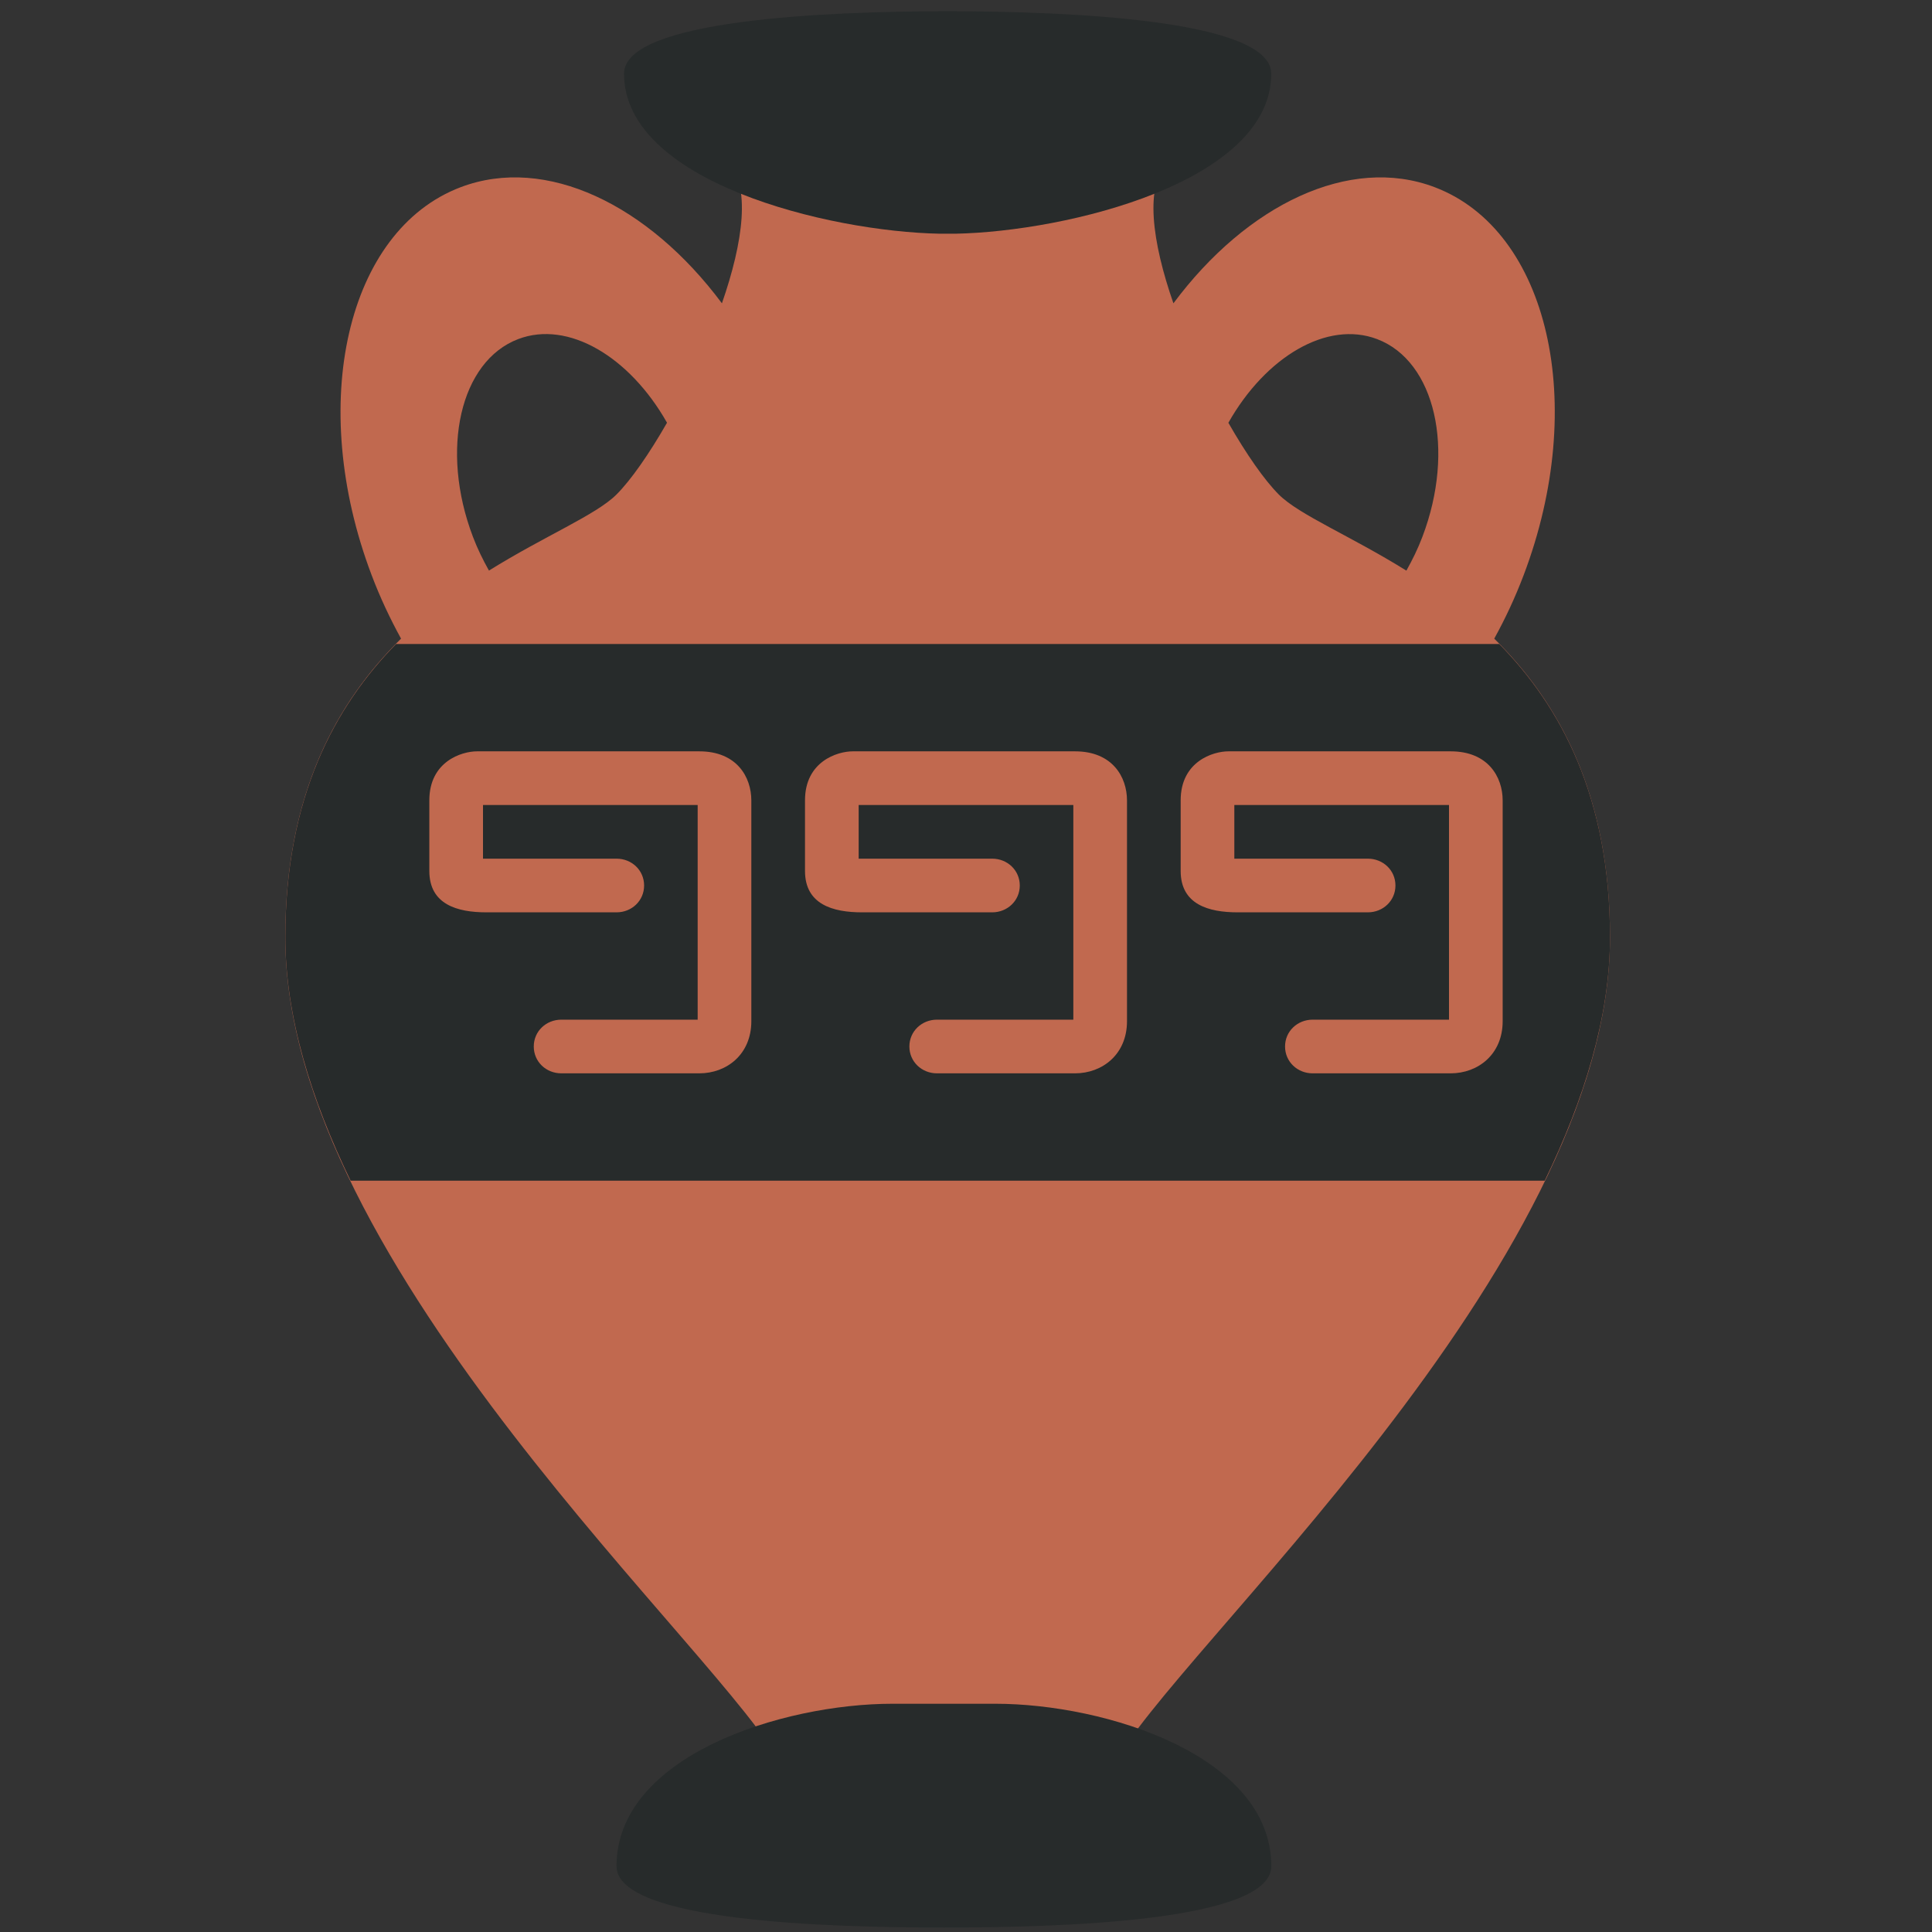 <svg xmlns="http://www.w3.org/2000/svg" xmlns:xlink="http://www.w3.org/1999/xlink" viewBox="0 0 36 36">
<rect x="0" y="0" width="36" height="36" fill="#333333" stroke="none"/>
<title>🏺: amphora (U+1F3FA) - emojiall.com</title>
<style>svg{stroke:#edf2f6;animation:dashoffset 10s both infinite,fill-opacity 10s both infinite,stroke-opacity 10s both infinite;stroke-dasharray:500%;stroke-dashoffset:500%}@keyframes stroke-opacity{2%,25%{stroke-opacity:.75;stroke-width:2%}100%,75%{stroke-opacity:0;stroke-width:0}}@keyframes fill-opacity{10%,25%{fill-opacity:0}0%,100%,50%{fill-opacity:1}}@keyframes dashoffset{0%,2%{stroke-dashoffset:500%}100%{stroke-dashoffset:0%}}</style>
<path fill="#C1694F" d="M27.843 11.9c.205-.371.39-.766.548-1.183 1.209-3.187.467-6.423-1.658-7.229-1.588-.602-3.499.326-4.868 2.164-.397-1.141-.548-2.209-.092-2.652h-8.228c.455.443.304 1.511-.093 2.652-1.369-1.838-3.28-2.766-4.868-2.164-2.125.806-2.868 4.042-1.659 7.229.158.418.344.812.548 1.183-1.184 1.166-2.157 2.879-2.157 5.563 0 6.17 8.227 13.39 9.256 15.447-.126.045 6.297.045 6.171 0C21.773 30.852 30 23.633 30 17.462c0-2.683-.973-4.396-2.157-5.562zM11.488 9.214c-.382.382-1.333.768-2.377 1.418-.111-.198-.214-.406-.299-.631-.617-1.624-.237-3.272.845-3.683.931-.354 2.076.329 2.772 1.559-.335.585-.673 1.069-.941 1.337zm15.017.787c-.085.225-.188.433-.299.632-1.044-.65-1.995-1.036-2.377-1.418-.268-.268-.606-.753-.94-1.337.695-1.23 1.841-1.913 2.772-1.559 1.081.41 1.461 2.058.844 3.682z"/>
<path d="M18.546 31.747H16.63c-2.057 0-5.142.971-5.142 3.027 0 1.029 3.942 1.143 6.085 1.143h.032c2.143 0 6.084-.113 6.084-1.143-.001-2.056-3.085-3.027-5.143-3.027zM30 17.462c0-2.611-.923-4.299-2.063-5.462H7.38c-1.14 1.163-2.063 2.852-2.063 5.462 0 1.481.481 3.022 1.216 4.538h22.251C29.519 20.484 30 18.943 30 17.462zM23.688 1.373c0-1.011-3.808-1.159-5.972-1.164H17.6c-2.164.005-5.972.152-5.972 1.164 0 2.013 3.796 2.942 5.887 2.982h.285c2.093-.041 5.888-.97 5.888-2.982z" fill="#272B2B"/>
<path d="M13.031 20H10.46c-.284 0-.514-.216-.514-.5s.23-.5.514-.5H13v-4H9v1h2.488c.284 0 .514.216.514.5s-.23.5-.514.5H9.062C8.521 17 8 16.854 8 16.229v-1.315c0-.726.604-.914.888-.914h4.143c.698 0 .969.479.969.915v4.114c0 .617-.458.971-.969.971zm14 0h-2.572c-.283 0-.514-.216-.514-.5s.231-.5.514-.5H27v-4h-4v1h2.488c.283 0 .514.216.514.5s-.231.5-.514.5h-2.426c-.541 0-1.062-.146-1.062-.771v-1.315c0-.726.604-.914.889-.914h4.143c.697 0 .968.479.968.915v4.114c0 .617-.458.971-.969.971zm-7 0h-2.572c-.283 0-.514-.216-.514-.5s.231-.5.514-.5H20v-4h-4v1h2.488c.283 0 .514.216.514.5s-.231.5-.514.5h-2.426c-.541 0-1.062-.146-1.062-.771v-1.315c0-.726.604-.914.889-.914h4.143c.697 0 .968.479.968.915v4.114c0 .617-.458.971-.969.971z" fill="#C1694F"/>
</svg>